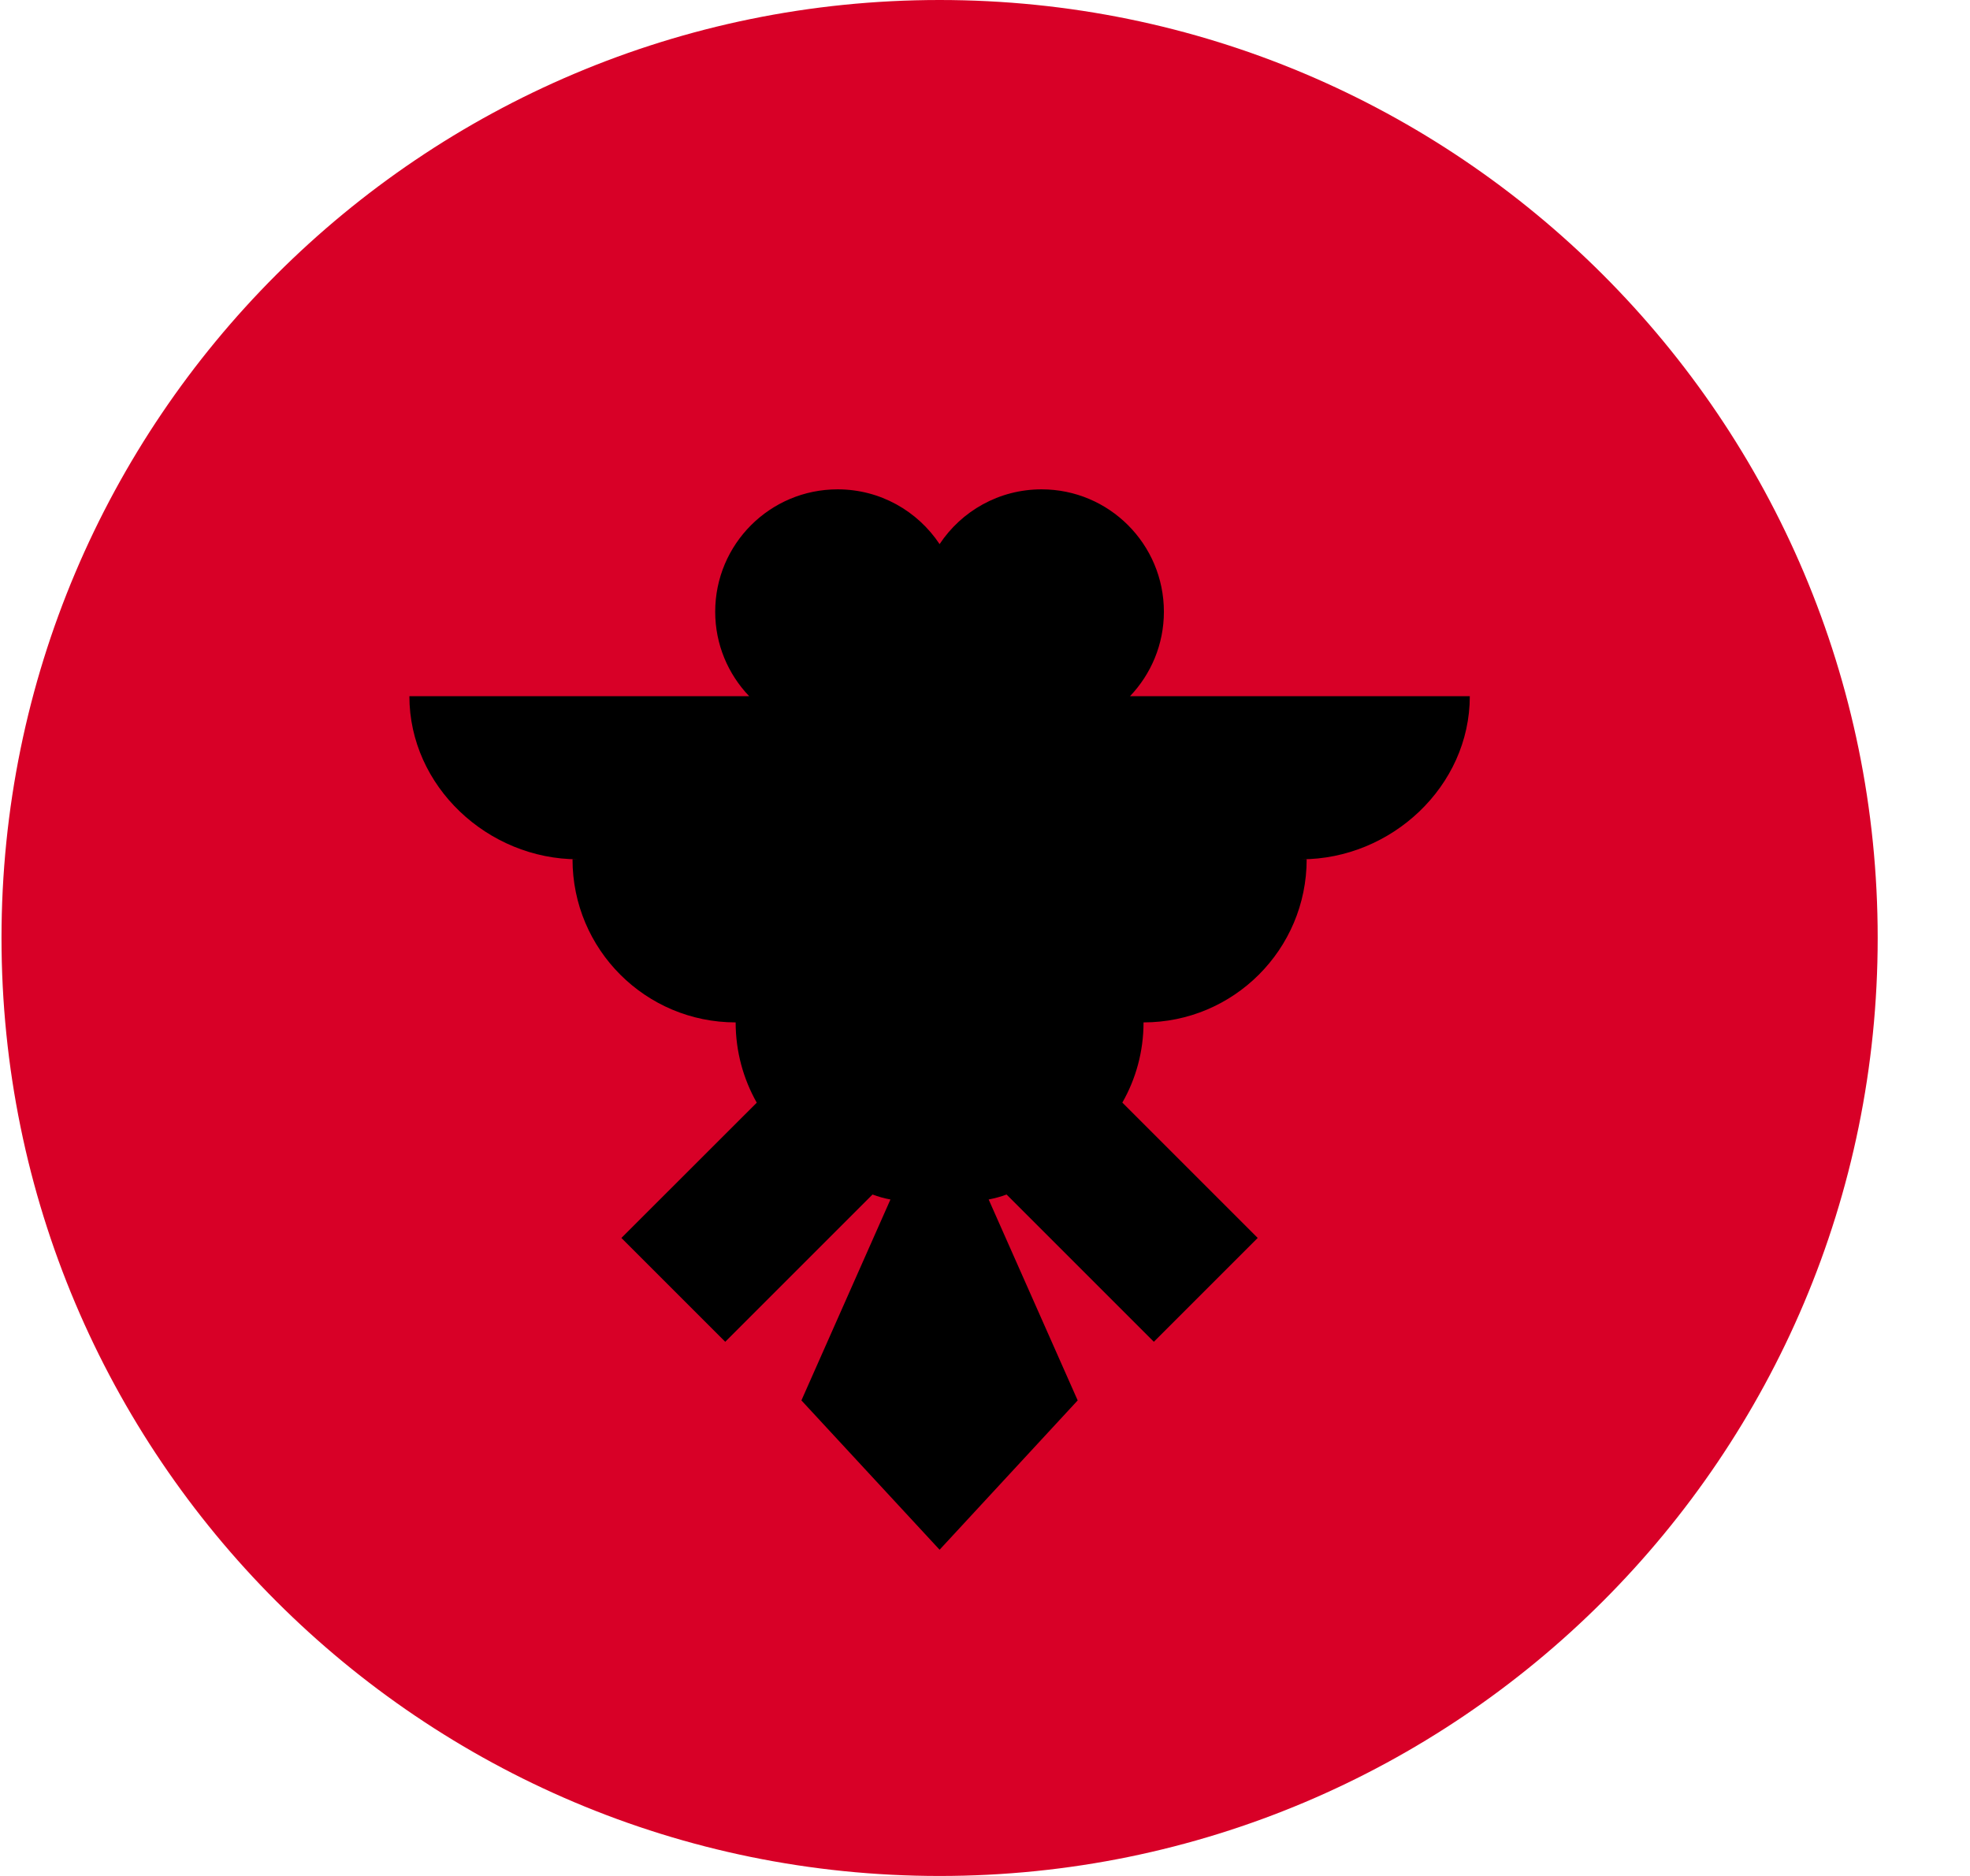 <svg width="21" height="20" viewBox="0 0 21 20" fill="none" xmlns="http://www.w3.org/2000/svg">
<g clip-path="url(#clip0_139_2627)">
<g clip-path="url(#clip1_139_2627)">
<g clip-path="url(#clip2_139_2627)">
<path d="M10.016 20C15.539 20 20.016 15.523 20.016 10C20.016 4.477 15.539 0 10.016 0C4.493 0 0.016 4.477 0.016 10C0.016 15.523 4.493 20 10.016 20Z" fill="#D80027"/>
<path d="M15.668 7.422H12.046C12.269 7.188 12.407 6.871 12.407 6.522C12.407 5.801 11.823 5.217 11.103 5.217C10.649 5.217 10.249 5.449 10.016 5.801C9.782 5.449 9.383 5.217 8.929 5.217C8.208 5.217 7.624 5.801 7.624 6.522C7.624 6.871 7.762 7.188 7.986 7.422H4.364C4.364 8.383 5.2 9.161 6.161 9.161H6.103C6.103 10.122 6.881 10.9 7.842 10.9C7.842 11.211 7.924 11.503 8.067 11.756L6.624 13.198L7.731 14.305L9.301 12.735C9.363 12.758 9.426 12.776 9.492 12.788L8.543 14.93L10.016 16.522L11.488 14.93L10.539 12.788C10.605 12.775 10.669 12.758 10.73 12.735L12.3 14.305L13.407 13.198L11.964 11.755C12.108 11.503 12.19 11.211 12.19 10.9C13.15 10.9 13.929 10.122 13.929 9.161H13.871C14.831 9.161 15.668 8.383 15.668 7.422Z" fill="black"/>
</g>
</g>
</g>
<defs>
<clipPath id="clip0_139_2627">
<rect width="20" height="20" fill="white" transform="translate(0.016)"/>
</clipPath>
<clipPath id="clip1_139_2627">
<rect width="20" height="20" fill="white" transform="translate(0.016)"/>
</clipPath>
<clipPath id="clip2_139_2627">
<rect width="20" height="20" fill="white" transform="translate(0.016)"/>
</clipPath>
</defs>
</svg>
